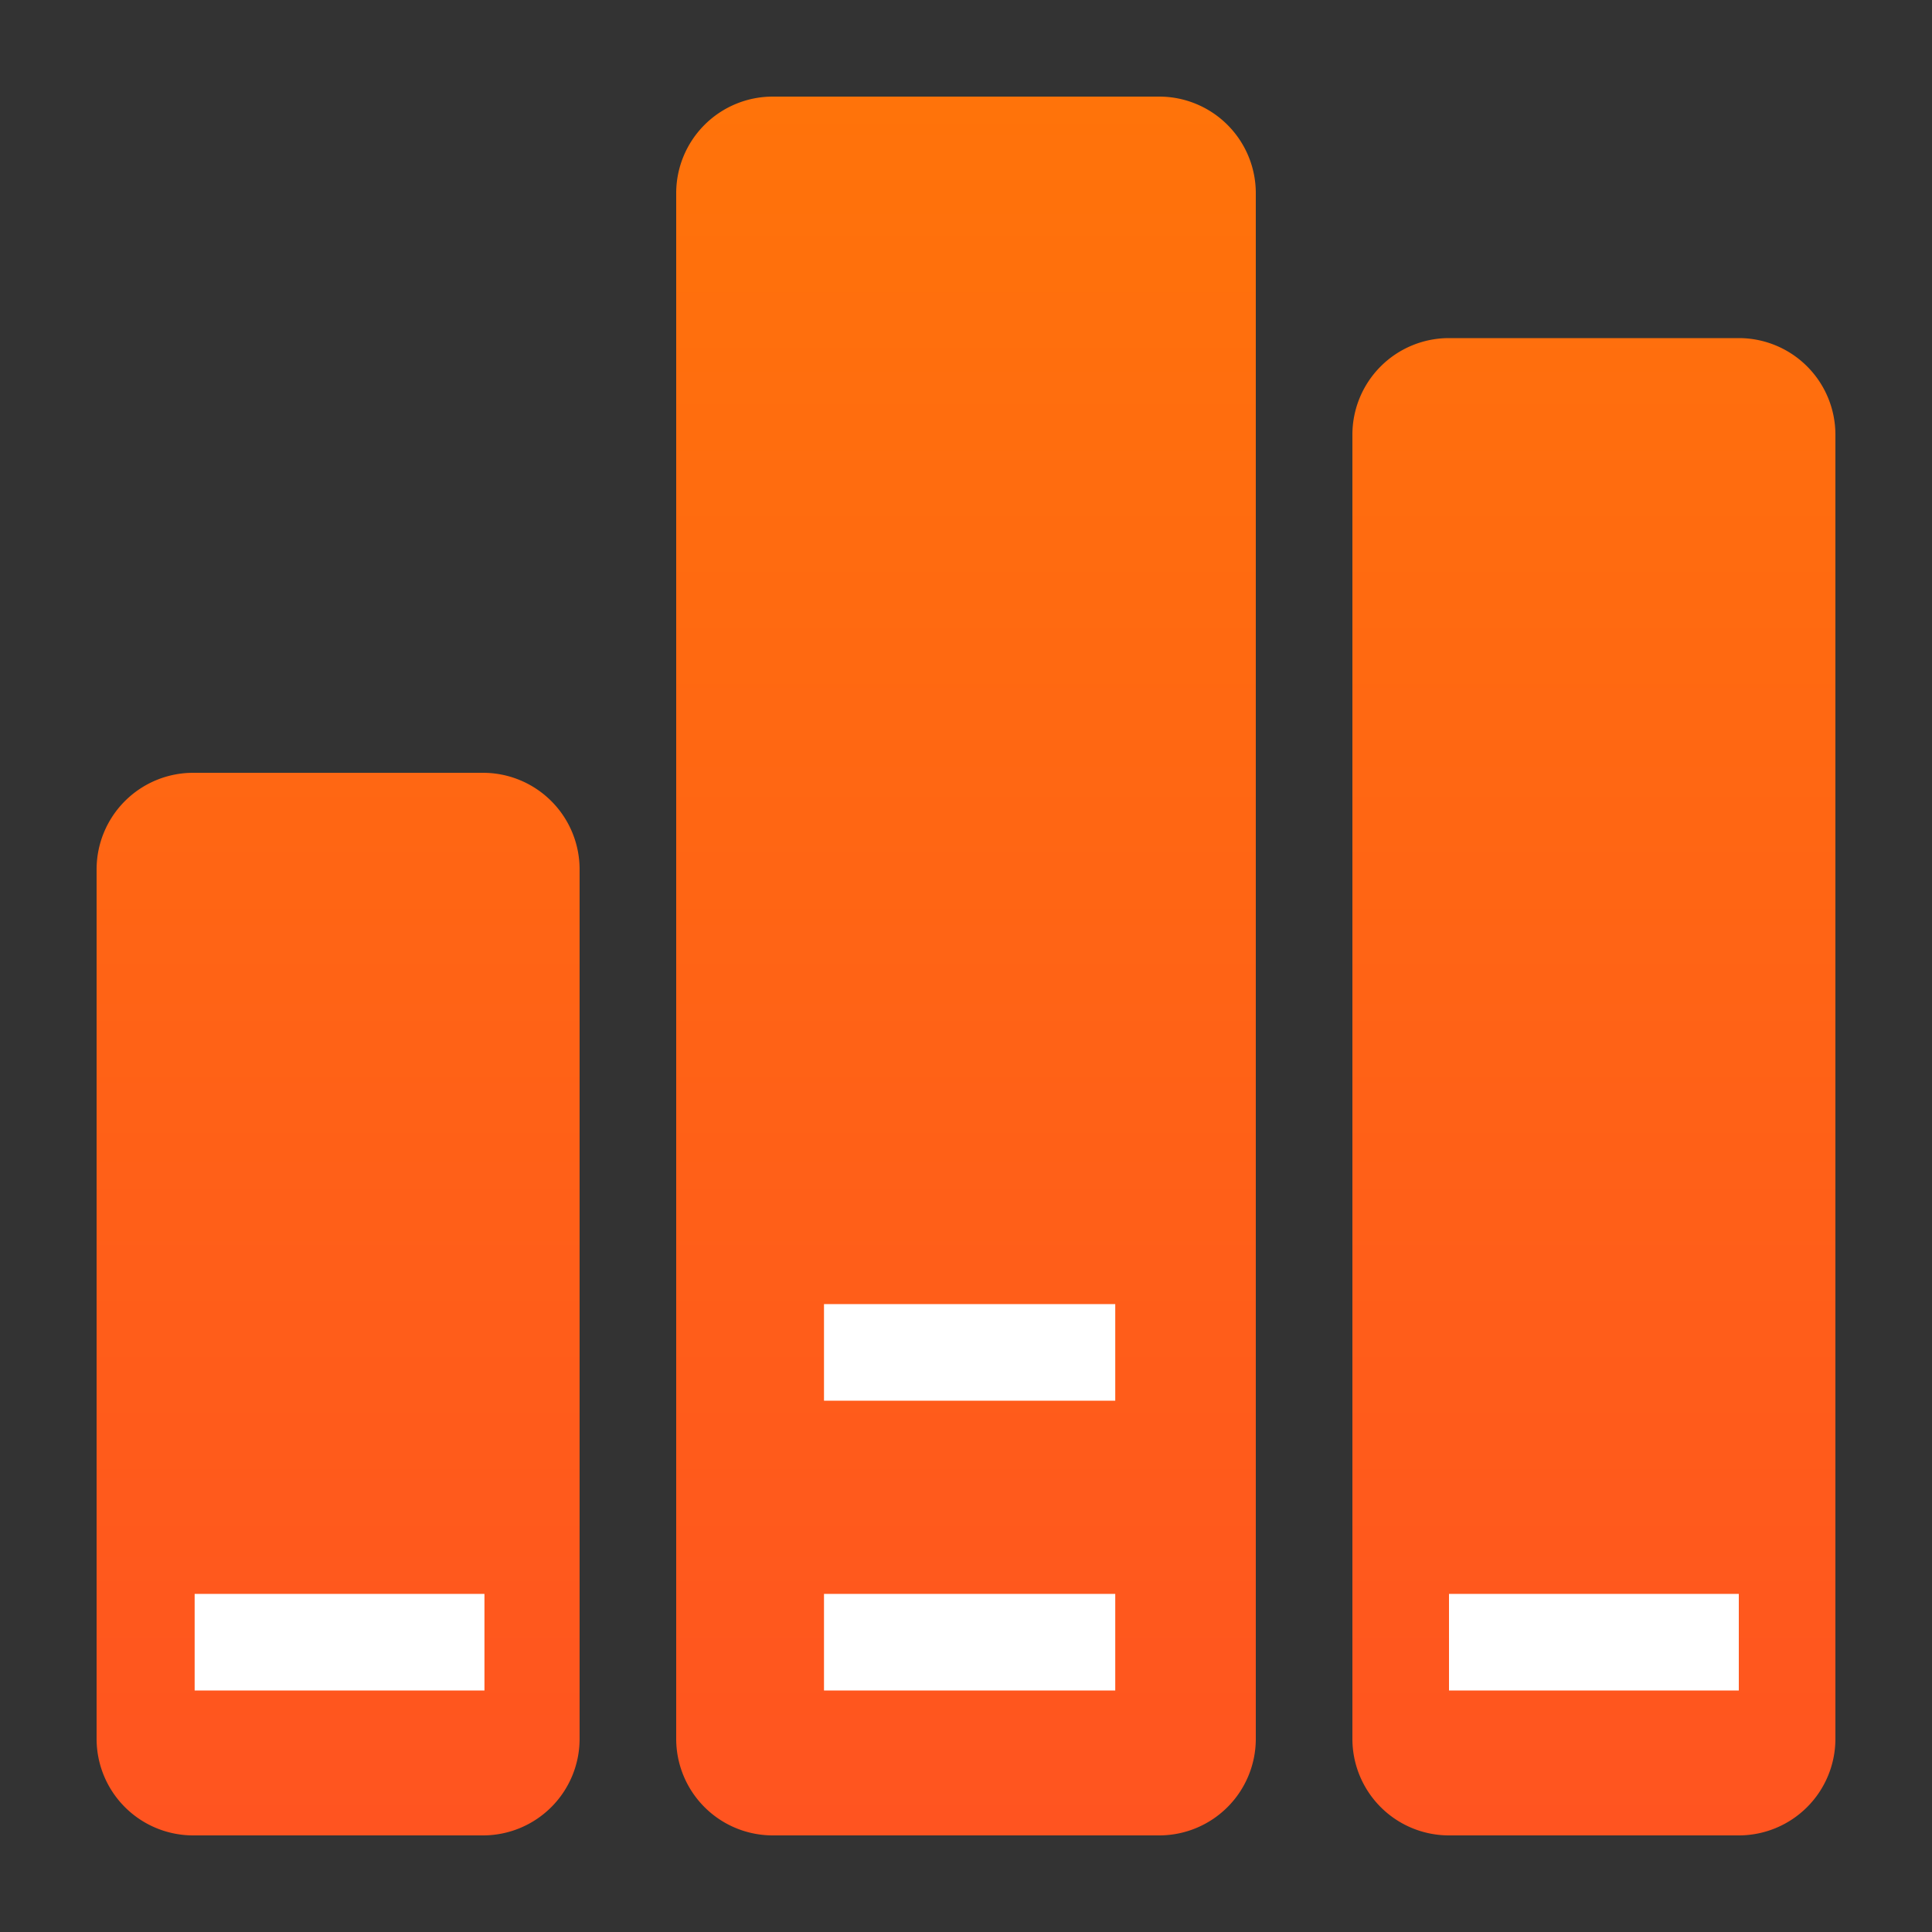 <svg xmlns="http://www.w3.org/2000/svg" xmlns:xlink="http://www.w3.org/1999/xlink" viewBox="0 0 40 40"><rect x="0" y="0" width="40" height="40" fill="#333333" stroke="none"/><defs><linearGradient id="a" x1="105" y1="-4405" x2="105" y2="-4369" gradientTransform="matrix(1, 0, 0, -1, -85, -4367)" gradientUnits="userSpaceOnUse"><stop offset="0" stop-color="#ff5420"/><stop offset="1" stop-color="#ff730a"/></linearGradient><linearGradient id="b" x1="20" y1="0" x2="20" y2="40" gradientTransform="matrix(1, 0, 0, 1, 0, 0)" xlink:href="#a"/></defs><title>tabbar_book_s</title><path d="M16,2h8a2,2,0,0,1,2,2V36a2,2,0,0,1-2,2H16a2,2,0,0,1-2-2V4A2,2,0,0,1,16,2ZM4,16h6a2,2,0,0,1,2,2V36a2,2,0,0,1-2,2H4a2,2,0,0,1-2-2V18A2,2,0,0,1,4,16ZM30,7h6a2,2,0,0,1,2,2V36a2,2,0,0,1-2,2H30a2,2,0,0,1-2-2V9A2,2,0,0,1,30,7Z" style="fill:url(#a)"/><rect x="4.03" y="33" width="6" height="2" style="fill:#fff"/><rect x="30" y="33" width="6" height="2" style="fill:#fff"/><rect x="17.06" y="33" width="6.03" height="2" style="fill:#fff"/><rect x="17.06" y="27" width="6.03" height="2" style="fill:#fff"/><rect width="40" height="40" style="opacity:0;fill:url(#b)"/></svg>